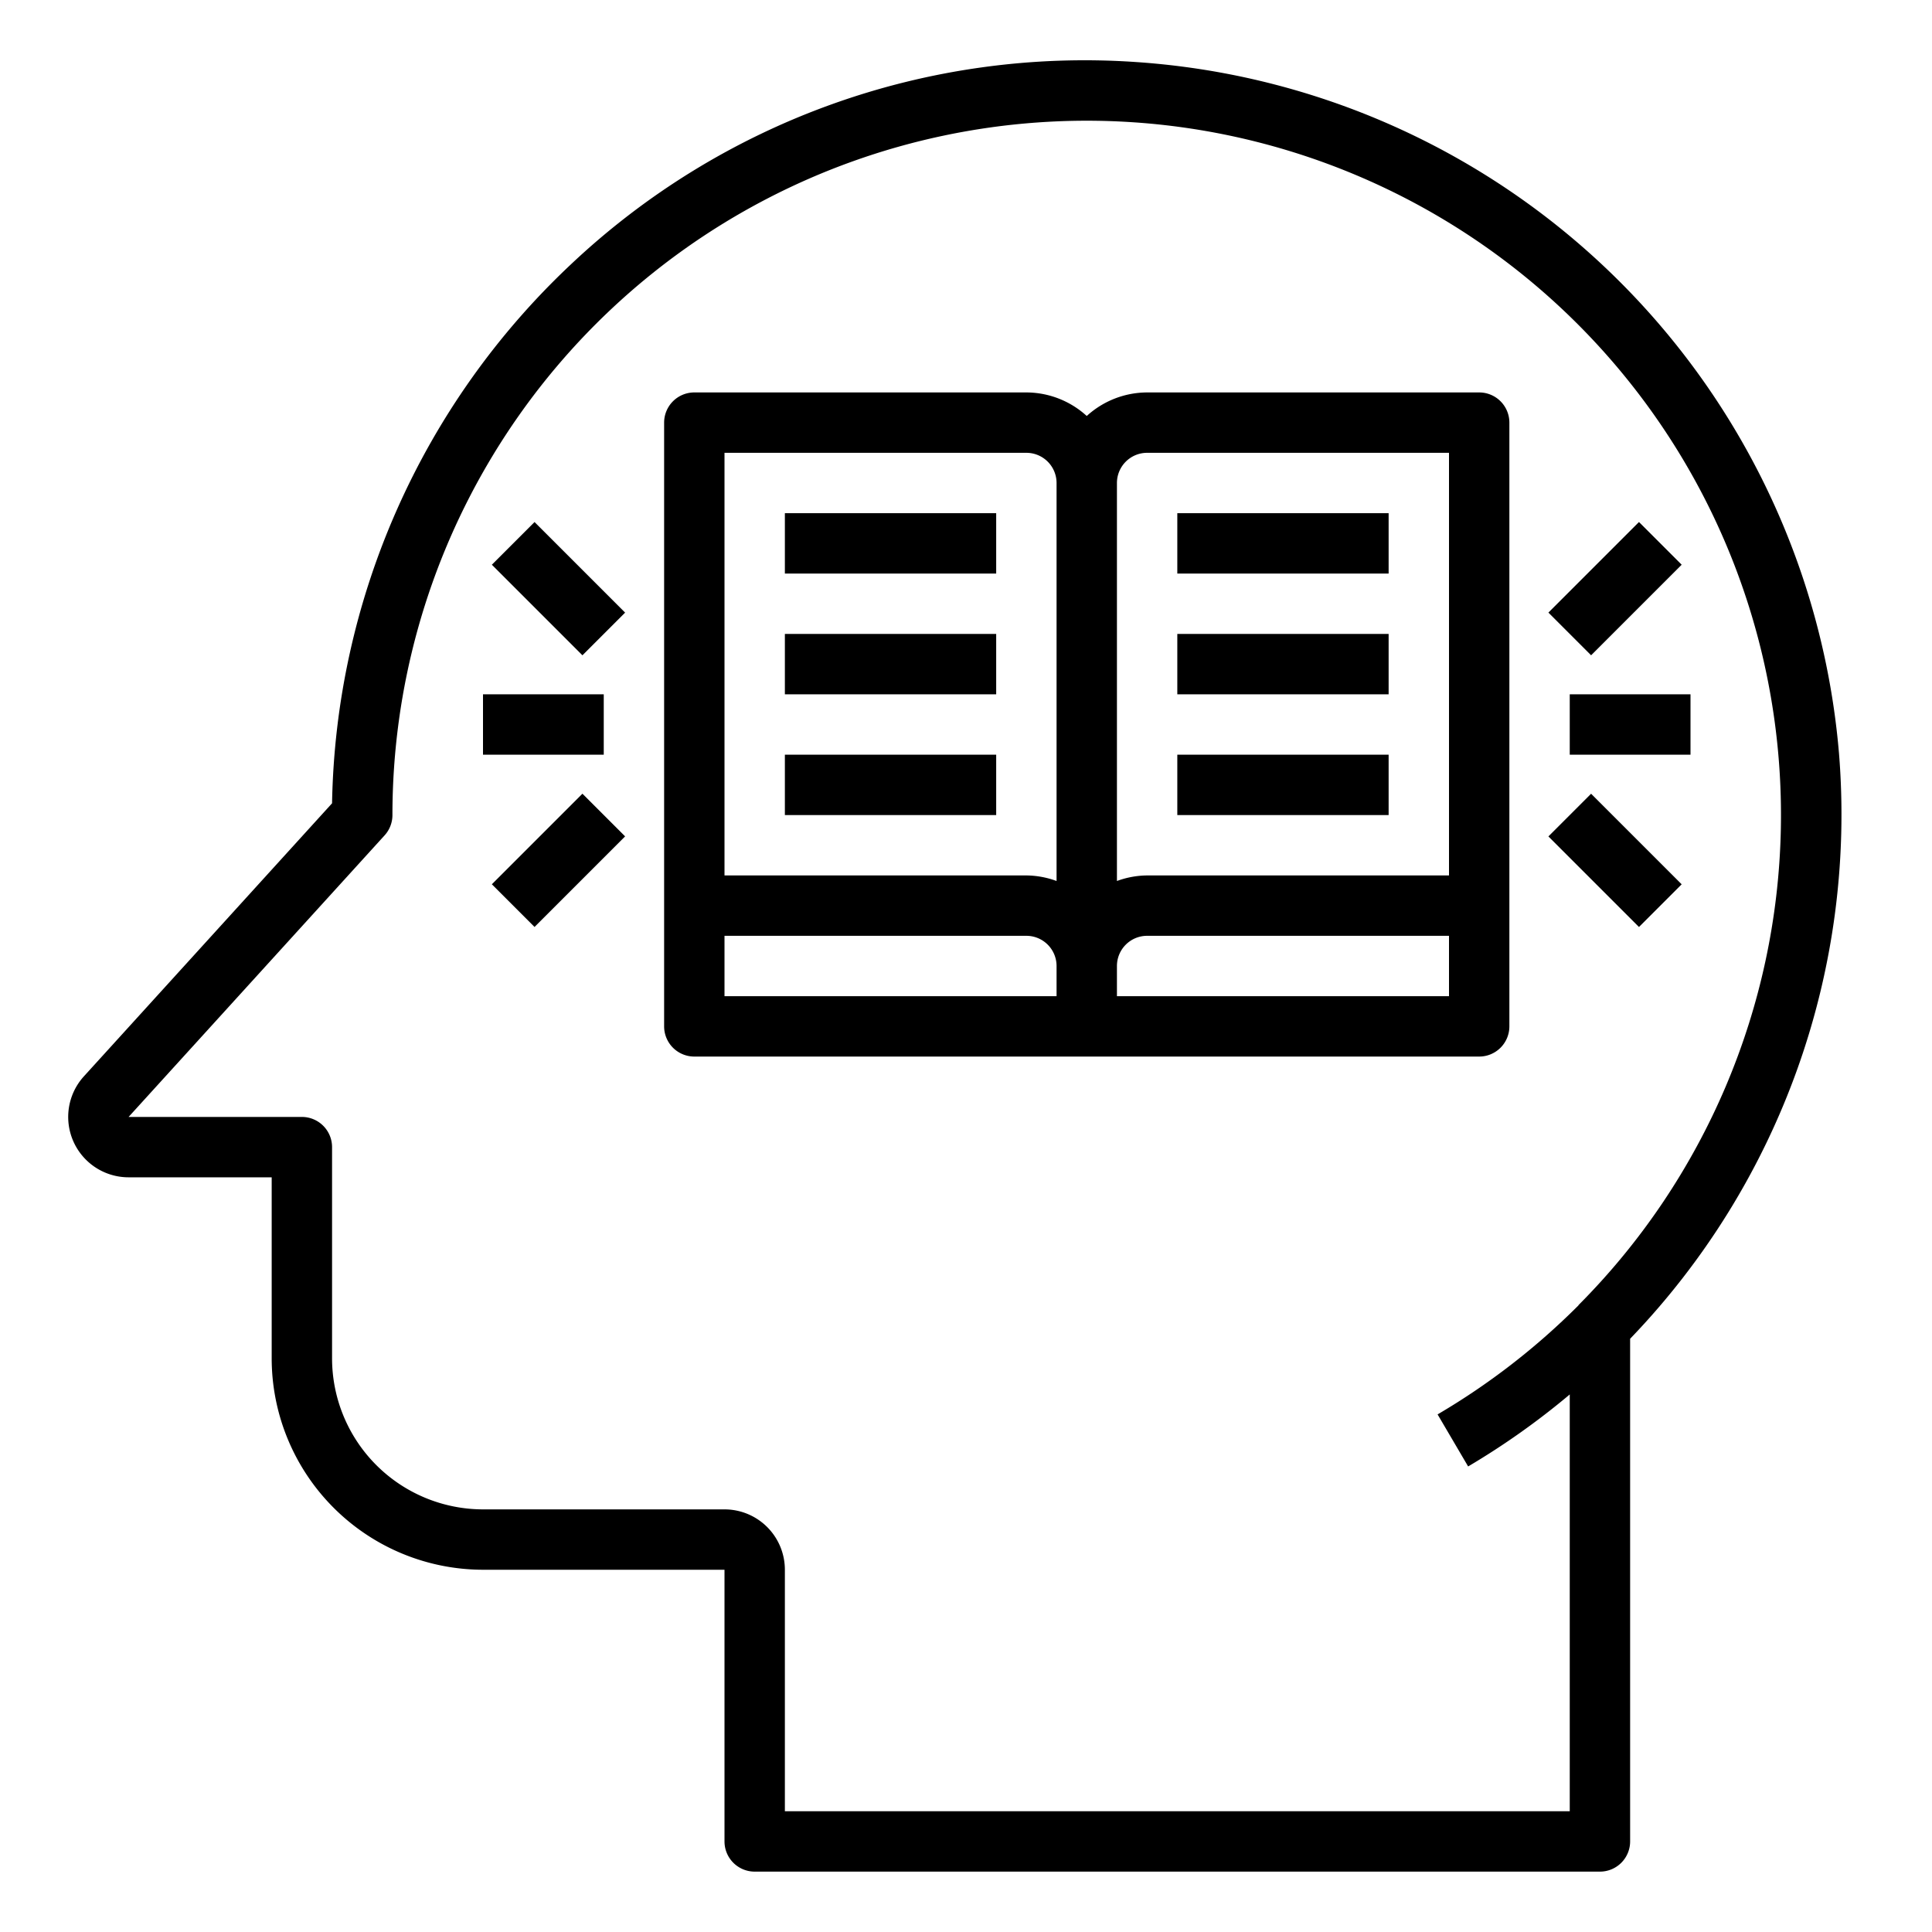 <svg xmlns="http://www.w3.org/2000/svg" viewBox="0 0 64 64" x="0px" y="0px"><g><path d="M60.919,24.955a25.068,25.068,0,0,0-23.29-22.9A24.8,24.8,0,0,0,18.9,8.769,25.1,25.1,0,0,0,11,26.61L2.78,35.654A2,2,0,0,0,4.261,39H9v6a7.008,7.008,0,0,0,7,7h8v9a1,1,0,0,0,1,1H53a1,1,0,0,0,1-1V44.348A25.039,25.039,0,0,0,60.919,24.955ZM52.292,43.233l0,.006a23.155,23.155,0,0,1-4.67,3.615l1.012,1.724A24.955,24.955,0,0,0,52,46.193V60H26V52a2,2,0,0,0-2-2H16a5.006,5.006,0,0,1-5-5V38a1,1,0,0,0-1-1H4.26l8.48-9.327A1,1,0,0,0,13,27,23,23,0,0,1,37.5,4.048a23,23,0,0,1,14.79,39.185Z"></path><path d="M49,13H38a2.981,2.981,0,0,0-2,.78A2.981,2.981,0,0,0,34,13H23a1,1,0,0,0-1,1V34a1,1,0,0,0,1,1H49a1,1,0,0,0,1-1V14A1,1,0,0,0,49,13ZM38,15H48V29H38a2.966,2.966,0,0,0-1,.184V16A1,1,0,0,1,38,15Zm-4,0a1,1,0,0,1,1,1V29.184A2.966,2.966,0,0,0,34,29H24V15ZM24,31H34a1,1,0,0,1,1,1v1H24Zm24,2H37V32a1,1,0,0,1,1-1H48Z"></path><rect x="39" y="17" width="7" height="2"></rect><rect x="39" y="21" width="7" height="2"></rect><rect x="39" y="25" width="7" height="2"></rect><rect x="26" y="17" width="7" height="2"></rect><rect x="26" y="21" width="7" height="2"></rect><rect x="26" y="25" width="7" height="2"></rect><rect x="52" y="23" width="4" height="2"></rect><rect x="51.379" y="18.5" width="4.243" height="2" transform="translate(1.881 43.542) rotate(-45)"></rect><rect x="52.5" y="26.379" width="2" height="4.243" transform="translate(-4.483 46.178) rotate(-45)"></rect><rect x="16" y="23" width="4" height="2"></rect><rect x="17.5" y="17.379" width="2" height="4.243" transform="translate(-8.37 18.793) rotate(-45)"></rect><rect x="16.379" y="27.5" width="4.243" height="2" transform="translate(-14.734 21.429) rotate(-45)"></rect></g></svg>